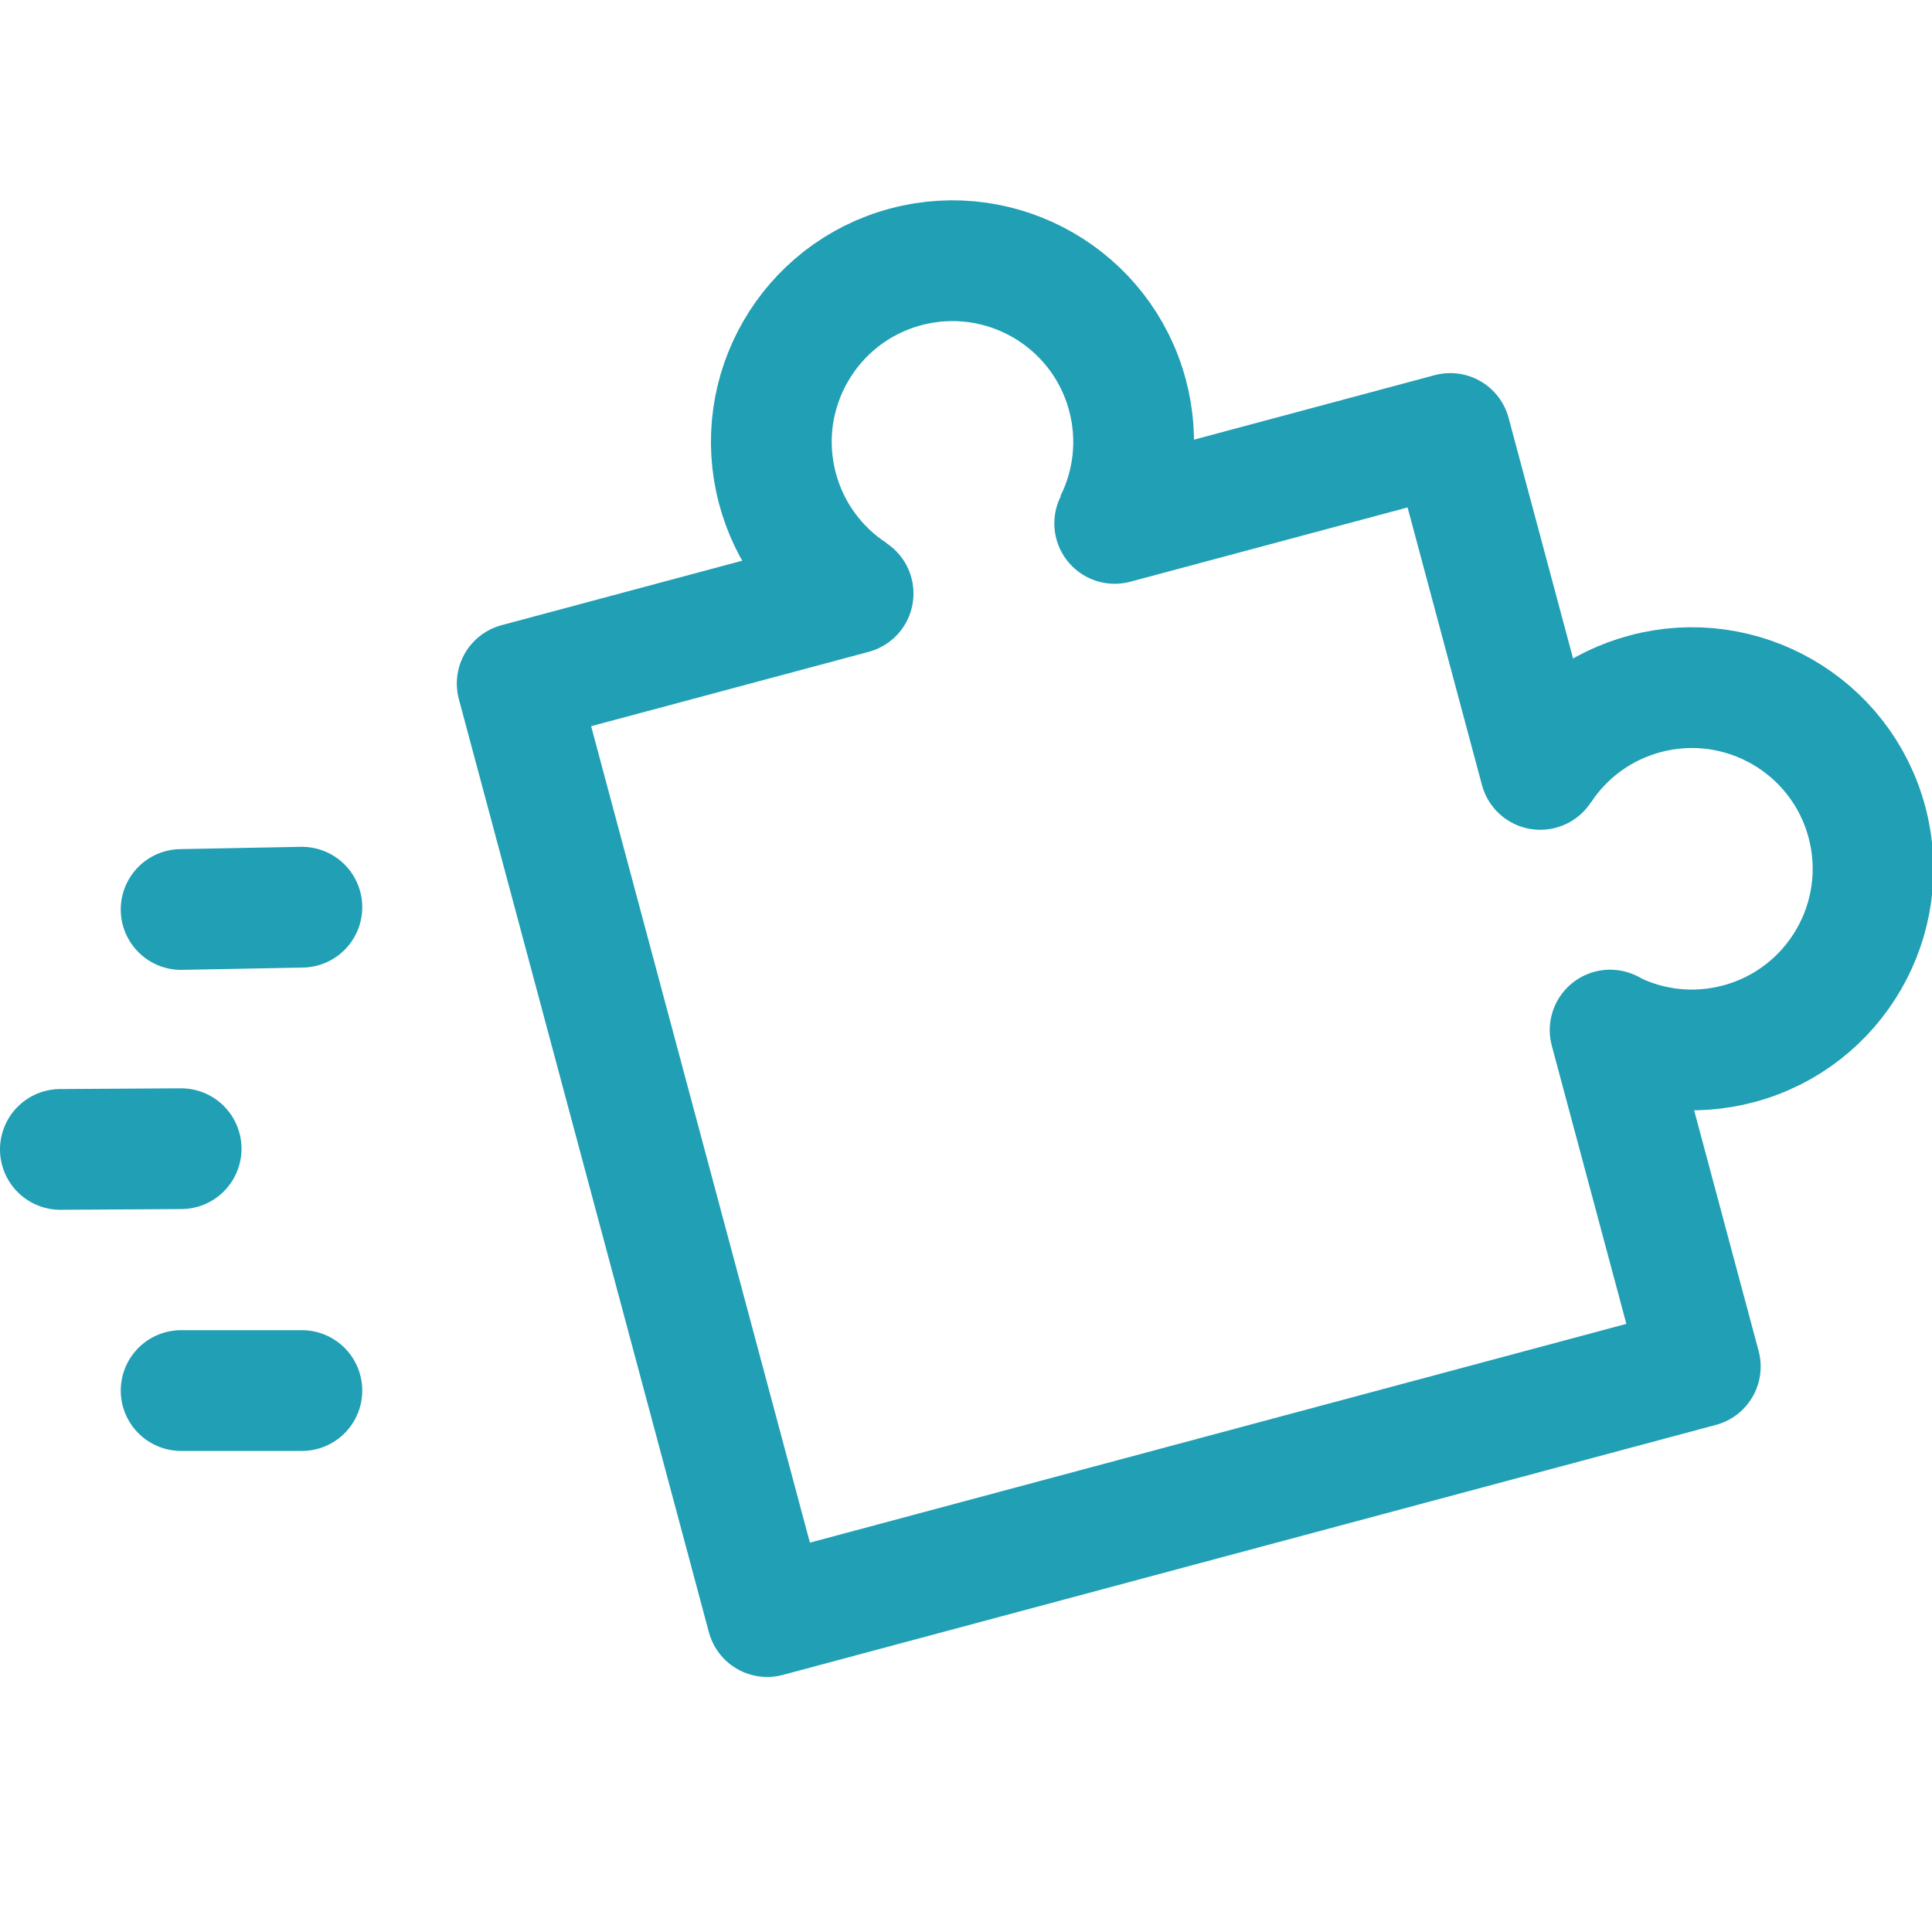 <?xml version="1.0" encoding="UTF-8"?>
<svg width="16px" height="16px" viewBox="0 0 16 16" version="1.1" xmlns="http://www.w3.org/2000/svg" xmlns:xlink="http://www.w3.org/1999/xlink">
    <title>go_mod</title>
    <g id="go_mod" stroke="none" stroke-width="1" fill="none" fill-rule="evenodd">
        <line x1="1.5" y1="9.513" x2="0.5" y2="9.519" id="Path" stroke="#209FB5" stroke-linecap="round" stroke-linejoin="round"></line>
        <line x1="1.5" y1="11.516" x2="2.5" y2="11.516" id="Path" stroke="#209FB5" stroke-linecap="round" stroke-linejoin="round"></line>
        <line x1="1.5" y1="7.532" x2="2.5" y2="7.513" id="Path" stroke="#209FB5" stroke-linecap="round" stroke-linejoin="round"></line>
        <g id="Group-2" transform="translate(10.066, 6.958) rotate(-15) translate(-10.066, -6.958)translate(4.816, 1.708)" stroke="#209FB5">
            <path d="M5.122,2.496 C5.357,2.231 5.5,1.882 5.5,1.5 C5.5,0.672 4.828,0 4,0 C3.172,0 2.5,0.672 2.5,1.5 C2.5,1.883 2.644,2.233 2.88,2.498" id="Path"></path>
            <path d="M5.123,2.5 C5.675,2.5 6.634,2.5 8,2.5 L8,5.38 M8,7.615 L8,10.5 L0,10.5 L0,2.5 C0.792,2.5 1.752,2.5 2.88,2.5" id="Shape" stroke-linecap="round" stroke-linejoin="round" transform="translate(4, 6.5) rotate(-360) translate(-4, -6.5)"></path>
            <path d="M8.003,7.621 C8.268,7.857 8.617,8 9,8 C9.828,8 10.5,7.328 10.5,6.5 C10.5,5.672 9.828,5 9,5 C8.617,5 8.268,5.143 8.003,5.379" id="Path"></path>
        </g>
    </g>
</svg>